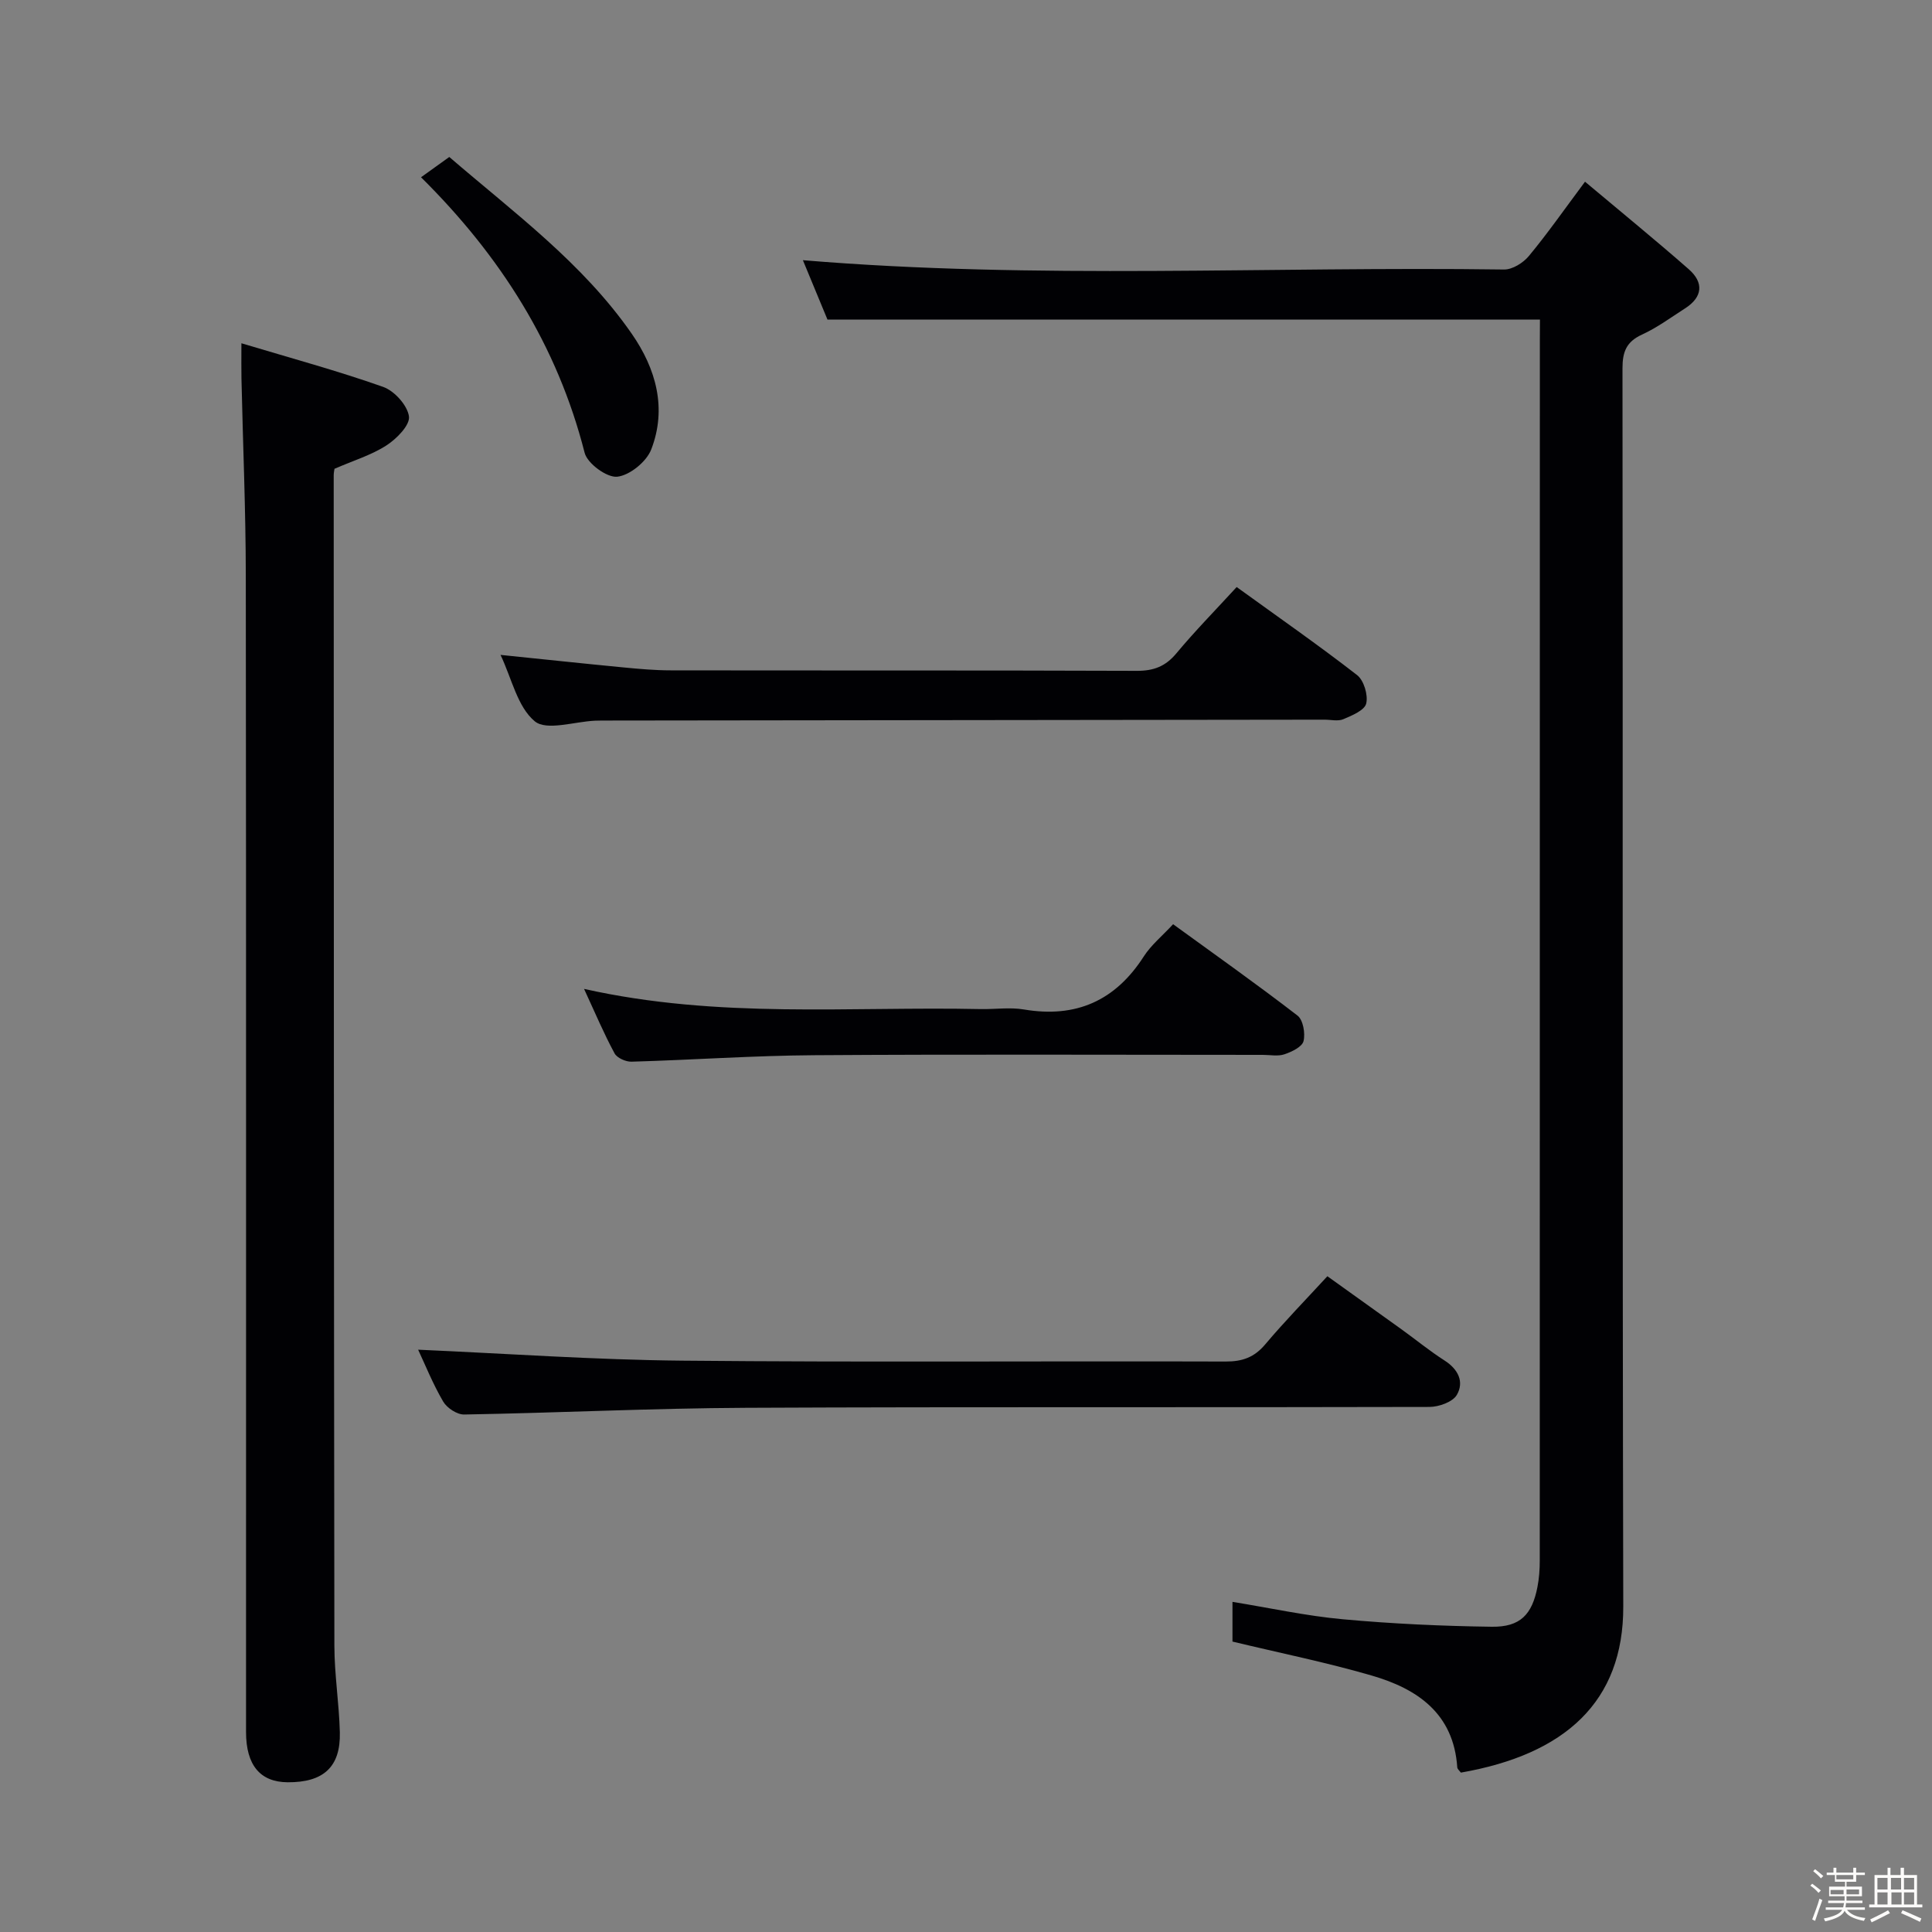 <svg enable-background="new 0 0 400 400" viewBox="0 0 400 400" xmlns="http://www.w3.org/2000/svg"><rect x="0" y="0" width="400" height="400" fill="#808080" stroke="none"/><path d="m374.8 390.4.4-.4c.7.5 1.3 1 1.8 1.4l-.5.5c-.5-.6-1.1-1.1-1.7-1.5zm1 7.3-.6-.3c.5-1.4 1.1-2.8 1.5-4.3.2.1.4.2.6.3-.5 1.3-1 2.8-1.5 4.3zm-.4-10.3.4-.4c.4.3 1 .8 1.7 1.4l-.5.5c-.4-.5-1-1-1.6-1.5zm2.5.3h1.7v-1h.6v1h3.5v-1h.6v1h1.8v.5h-1.8v1.4h-2v1h3.2v2h-3.2v.9h3.3v.5h-3.4c0 .3-.1.6-.1.9h4v.5h-3.7c.7.9 1.9 1.5 3.8 1.7-.1.2-.2.4-.3.6-2.1-.4-3.5-1.1-4-2.1-.4 1-1.8 1.7-4 2.2-.1-.2-.2-.4-.3-.6 2.1-.4 3.4-1 3.8-1.8h-3.4v-.5h3.6c.1-.3.1-.6.2-.9h-3.3v-.5h3.4c0-.3 0-.6 0-.9h-3.2v-2h3.3v-1h-2.1v-1.4h-1.7v-.5zm1.1 3.5v1h2.7c0-.3 0-.4 0-.4 0-.1 0-.2 0-.2 0-.1 0-.2 0-.3h-2.7zm1.2-3v.9h3.5v-.9zm4.7 3h-2.6v.6.4h2.6z" fill="#fcfbfa"/><path d="m393.6 386.7h.6v1.5h2.7v6.1h1.1v.6h-11v-.6h1.1v-6.1h2.7v-1.5h.6v1.5h2.1v-1.5zm-2.7 8.8.4.6c-1.2.6-2.5 1.3-3.8 1.9-.1-.2-.2-.4-.3-.6 1.2-.6 2.5-1.2 3.7-1.9zm-2.2-6.7v2.4h2.1v-2.4zm0 3v2.5h2.1v-2.5zm2.8-3v2.4h2.1v-2.4zm.1 3v2.5h2.1v-2.5h-2.2zm5.9 6.1c-1.4-.7-2.7-1.3-3.9-1.8l.3-.6c1.5.6 2.7 1.2 3.9 1.7zm-1.2-9.1h-2.1v2.4h2.1zm-2.1 3v2.5h2.1v-2.5z" fill="#fcfbfa"/><g fill="#010104"><path d="m318.83 66.17c-49.4 0-98.12 0-147.51 0-1.52-3.67-3.35-8.08-5.09-12.3 48.38 4.04 96.81 1.25 145.17 1.93 1.73.02 3.97-1.38 5.14-2.8 3.81-4.59 7.23-9.49 11.62-15.38 7.39 6.21 14.55 12.04 21.49 18.13 3.14 2.76 2.88 5.76-.78 8.1-2.93 1.88-5.78 3.99-8.93 5.43-3.21 1.48-4.02 3.55-4.02 6.95.1 85.46-.04 170.93.16 256.39.05 19.71-12.06 30.62-33.62 34.38-.24-.34-.73-.71-.75-1.11-.76-11.15-8.27-16.25-17.73-18.99-9.35-2.72-18.92-4.65-28.81-7.03 0-2.04 0-4.81 0-8.22 7.66 1.24 15.2 2.9 22.83 3.6 10.25.94 20.57 1.41 30.86 1.55 5.87.08 8.34-2.5 9.45-8.23.35-1.78.48-3.63.48-5.46.02-84.3.02-168.59.02-252.89.02-1.31.02-2.63.02-4.05z"/><path d="m69.25 97.06c-.05.36-.16.85-.16 1.34.02 80.78.03 161.57.14 242.35.01 5.97.98 11.93 1.13 17.9.18 7.17-3.38 10.4-10.81 10.35-5.67-.04-8.61-3.53-8.61-10.4-.01-79.78.04-159.57-.05-239.35-.01-13.64-.6-27.27-.9-40.91-.04-1.96-.01-3.93-.01-7.27 10.19 3.06 19.89 5.69 29.34 9.03 2.33.82 5.03 3.81 5.35 6.11.25 1.8-2.55 4.64-4.65 6-3.13 2.02-6.85 3.14-10.77 4.85z"/><path d="m86.57 279.44c18.28.8 36.49 2.1 54.72 2.27 37.49.36 74.99.06 112.49.18 3.46.01 5.92-.88 8.17-3.55 3.96-4.7 8.27-9.11 12.87-14.11 5.19 3.72 10.29 7.35 15.36 11 2.97 2.14 5.82 4.48 8.9 6.45 2.84 1.82 4.1 4.43 2.54 7.12-.85 1.46-3.7 2.48-5.65 2.49-47.16.13-94.33-.04-141.49.18-19.46.09-38.91 1.05-58.37 1.39-1.48.03-3.58-1.35-4.36-2.69-2.16-3.7-3.77-7.73-5.18-10.73z"/><path d="m256.04 121.54c8.61 6.23 16.93 12.02 24.92 18.22 1.41 1.09 2.32 4.12 1.9 5.89-.33 1.41-2.94 2.49-4.73 3.25-1.13.48-2.63.09-3.96.1-49.48.06-98.95.12-148.43.18-.83 0-1.67 0-2.5.03-4.3.18-10.08 2.16-12.53.12-3.58-2.98-4.75-8.83-7.08-13.74 8.73.89 17.02 1.78 25.33 2.58 3.31.32 6.63.62 9.95.62 32.15.05 64.31-.02 96.46.1 3.47.01 5.9-.9 8.15-3.58 3.81-4.58 8.01-8.86 12.52-13.77z"/><path d="m120.92 204.74c27.9 6.25 55.07 3.6 82.09 4.18 3 .06 6.06-.41 8.98.08 10.79 1.82 18.93-1.8 24.83-11 1.5-2.33 3.76-4.17 6.06-6.65 8.72 6.33 17.37 12.45 25.76 18.92 1.16.9 1.64 3.68 1.24 5.29-.3 1.19-2.44 2.21-3.95 2.72-1.35.46-2.96.12-4.46.12-30.96 0-61.93-.14-92.89.07-12.62.08-25.22.98-37.84 1.34-1.18.03-2.99-.77-3.5-1.72-2.2-4.06-4-8.34-6.32-13.35z"/><path d="m87.17 36.7c2.23-1.6 3.83-2.75 5.85-4.2 13.35 11.5 27.6 21.94 37.77 36.59 5.03 7.24 7.34 15.46 4.03 23.99-.99 2.53-4.46 5.35-7.04 5.62-2.13.22-6.18-2.74-6.74-4.96-5.66-22.21-17.39-40.72-33.87-57.04z"/></g></svg>